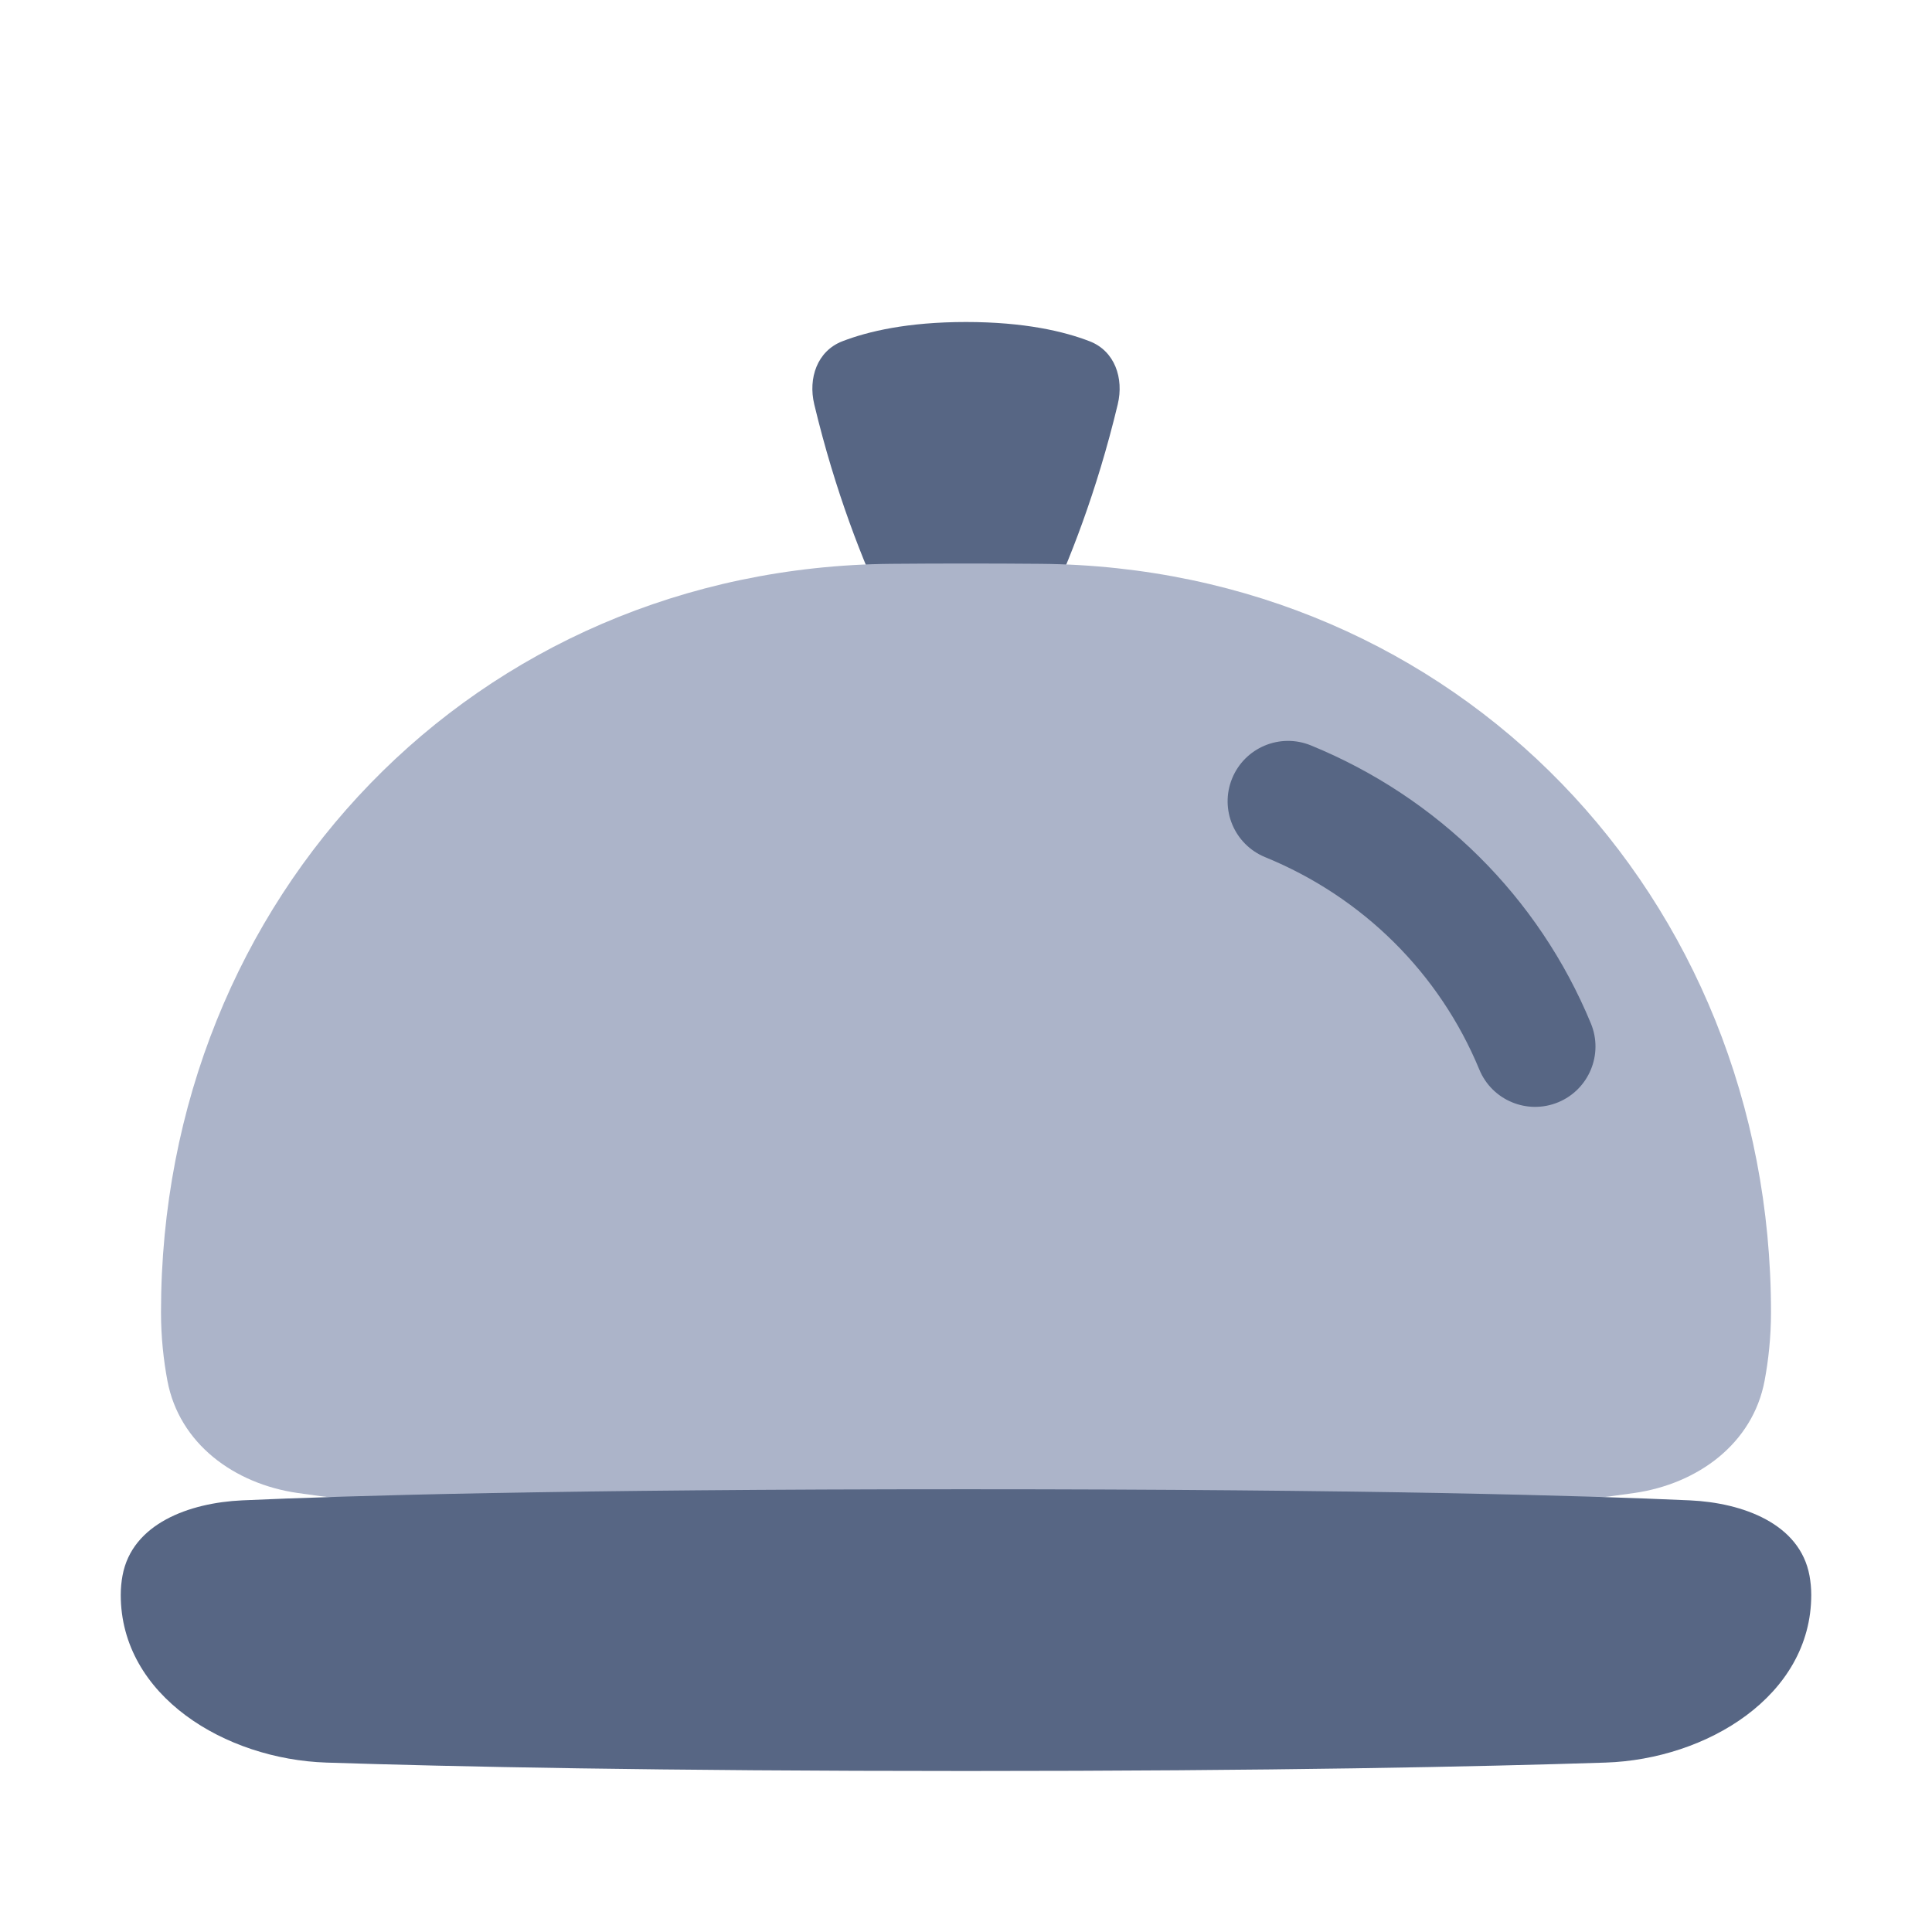 <!-- Copyright © Ewsgit 2022. -->
<!-- Licensed under the MIT License - https://ewsgit.github.io/devdash/copyright -->

<svg width="48" height="48" viewBox="0 0 48 48" fill="none" xmlns="http://www.w3.org/2000/svg">
<path d="M20.23 10.046C20.074 9.396 20.304 8.72 20.928 8.479C21.556 8.236 22.542 8 24 8C25.458 8 26.444 8.236 27.072 8.479C27.696 8.72 27.926 9.396 27.77 10.046C26.723 14.416 25 17 25 17H23C23 17 21.277 14.416 20.23 10.046Z" fill="#576684"/>
<path d="M4 32.6C4 22.275 11.82 14.1 22.145 14.008C22.745 14.003 23.363 14 24 14C24.637 14 25.255 14.003 25.855 14.008C36.18 14.1 44 22.275 44 32.6C44 33.224 43.936 33.796 43.841 34.303C43.547 35.868 42.181 36.866 40.605 37.093C37.865 37.486 32.636 38 24 38C15.364 38 10.135 37.486 7.395 37.093C5.819 36.866 4.453 35.868 4.159 34.303C4.064 33.796 4 33.224 4 32.6Z" fill="#ACB4C9"/>
<path d="M3 39.625C3 42.137 5.6 43.709 8.111 43.791C11.247 43.893 16.351 44 24 44C31.649 44 36.753 43.893 39.889 43.791C42.4 43.709 45 42.137 45 39.625C45 39.458 44.984 39.297 44.956 39.144C44.717 37.853 43.296 37.336 41.984 37.276C39.415 37.16 34.047 37 24 37C13.953 37 8.585 37.16 6.016 37.276C4.704 37.336 3.283 37.853 3.044 39.144C3.016 39.297 3 39.458 3 39.625Z" fill="#576684"/>
<path fill-rule="evenodd" clip-rule="evenodd" d="M30.612 19.34C30.926 18.573 31.801 18.206 32.568 18.519C35.726 19.811 38.227 22.285 39.525 25.427C39.842 26.192 39.477 27.07 38.712 27.386C37.946 27.702 37.069 27.338 36.753 26.572C35.764 24.18 33.858 22.288 31.433 21.296C30.666 20.982 30.298 20.107 30.612 19.34Z" fill="#576684"/>
</svg>